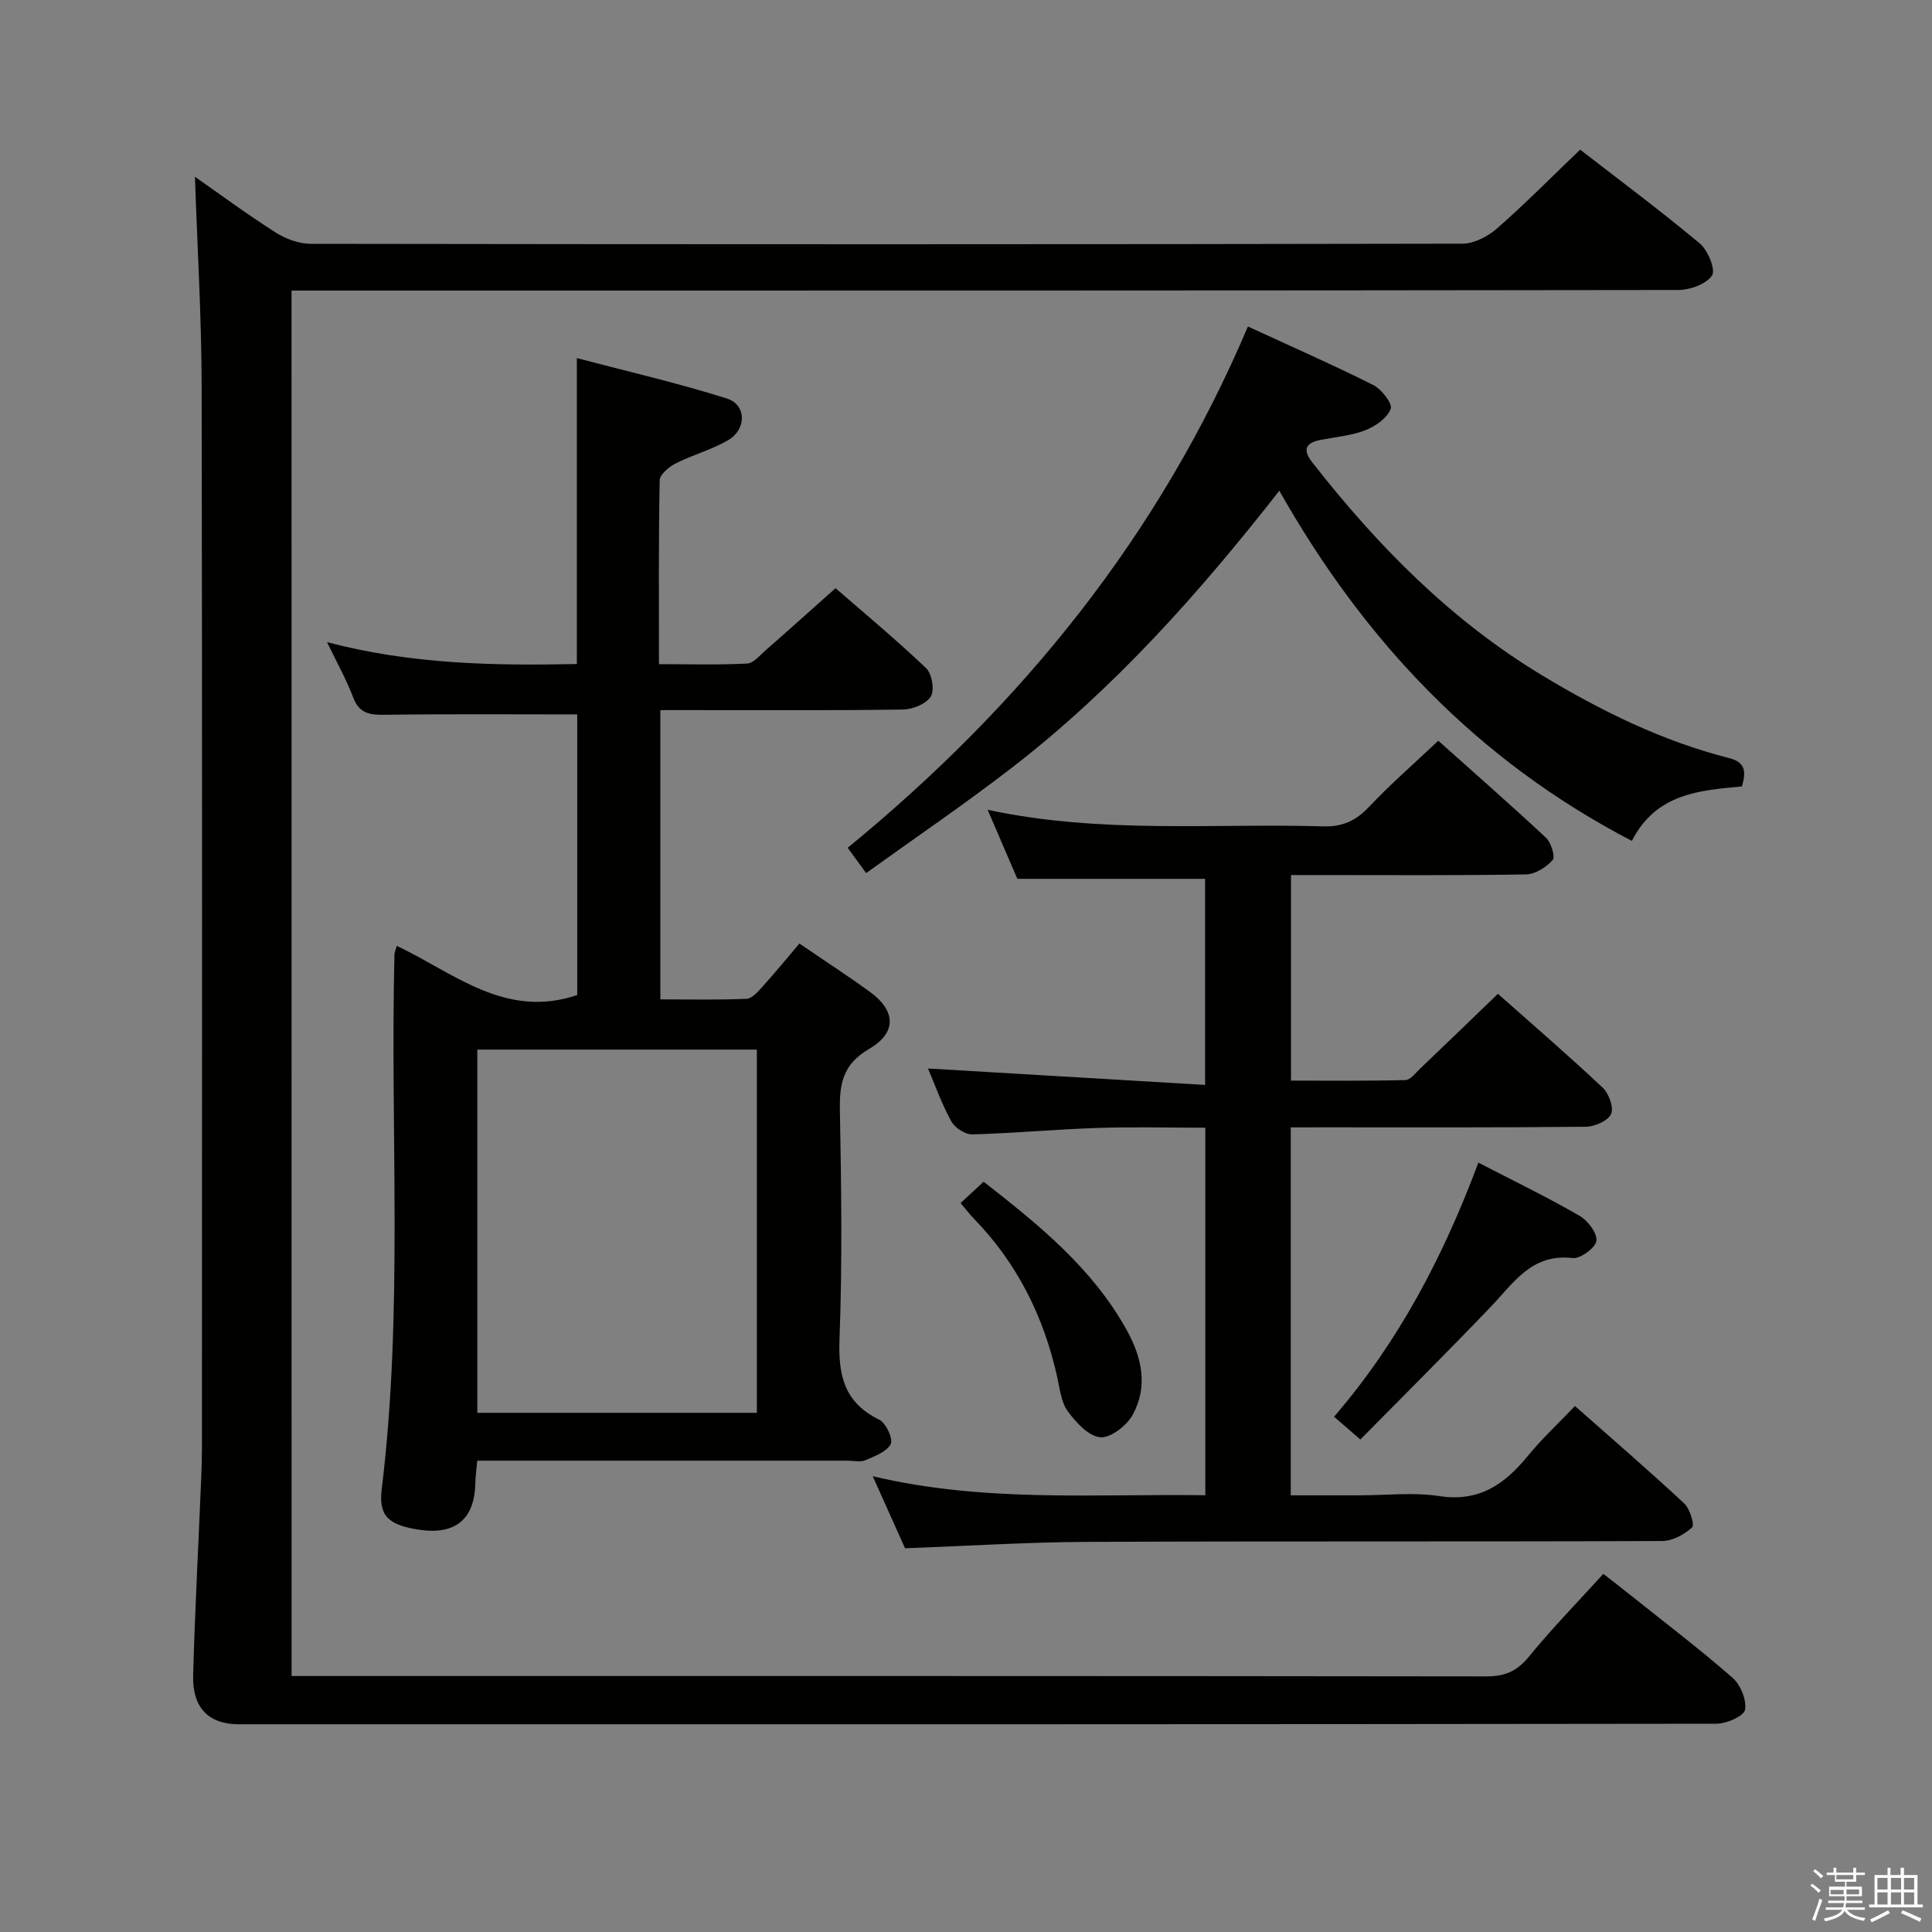 <svg enable-background="new 0 0 400 400" viewBox="0 0 400 400" xmlns="http://www.w3.org/2000/svg"><rect x="0" y="0" width="400" height="400" fill="#808080" stroke="none"/><path d="m374.8 390.4.4-.4c.7.5 1.3 1 1.8 1.4l-.5.5c-.5-.6-1.1-1.1-1.7-1.5zm1 7.3-.6-.3c.5-1.4 1.1-2.8 1.5-4.3.2.1.4.2.6.3-.5 1.3-1 2.8-1.5 4.3zm-.4-10.3.4-.4c.4.3 1 .8 1.7 1.4l-.5.5c-.4-.5-1-1-1.6-1.5zm2.5.3h1.7v-1h.6v1h3.5v-1h.6v1h1.8v.5h-1.8v1.4h-2v1h3.2v2h-3.2v.9h3.3v.5h-3.4c0 .3-.1.6-.1.9h4v.5h-3.7c.7.9 1.9 1.5 3.8 1.7-.1.2-.2.4-.3.6-2.1-.4-3.5-1.1-4-2.1-.4 1-1.8 1.7-4 2.2-.1-.2-.2-.4-.3-.6 2.1-.4 3.4-1 3.8-1.8h-3.4v-.5h3.6c.1-.3.1-.6.2-.9h-3.3v-.5h3.4c0-.3 0-.6 0-.9h-3.2v-2h3.3v-1h-2.1v-1.4h-1.7v-.5zm1.1 3.5v1h2.7c0-.3 0-.4 0-.4 0-.2 0-.2 0-.2 0-.1 0-.2 0-.3h-2.7zm1.2-3v.9h3.5v-.9zm4.7 3h-2.6v.6.4h2.6z" fill="#fbfafc"/><path d="m393.6 386.7h.6v1.5h2.8v6.1h1.1v.6h-11.1v-.6h1.1v-6.1h2.7v-1.5h.6v1.5h2.1v-1.5zm-2.7 8.8.4.6c-1.2.6-2.5 1.3-3.8 1.9-.1-.2-.2-.4-.3-.6 1.2-.6 2.5-1.2 3.7-1.9zm-2.2-6.7v2.4h2.1v-2.4zm0 3v2.5h2.1v-2.5zm2.8-3v2.4h2.1v-2.4zm0 3v2.5h2.1v-2.5zm6 6.1c-1.4-.7-2.7-1.3-3.9-1.8l.3-.6c1.5.6 2.7 1.2 3.9 1.7zm-1.2-9.1h-2.1v2.4h2.1zm-2.1 3v2.5h2.1v-2.5z" fill="#fbfafc"/><g fill="#010100"><path d="m60.37 347h5.88c80.48 0 160.96-.03 241.44.08 3.85.01 6.39-1.06 8.85-4.08 4.73-5.8 9.97-11.16 15.41-17.15 1.84 1.43 3.63 2.81 5.39 4.22 7.15 5.71 14.45 11.26 21.34 17.27 1.67 1.46 2.98 4.61 2.61 6.65-.24 1.32-3.83 2.89-5.93 2.89-101.97.14-203.95.13-305.92.11-6.24 0-9.63-3.39-9.45-10.14.37-13.63 1.11-27.24 1.67-40.86.09-2.16.15-4.33.15-6.49.01-73.15.08-146.3-.06-219.45-.03-14.57-.91-29.13-1.39-43.45 4.97 3.47 10.69 7.7 16.67 11.51 2.1 1.34 4.83 2.37 7.28 2.37 79.48.12 158.96.13 238.44-.03 2.42 0 5.28-1.48 7.18-3.14 5.86-5.14 11.34-10.69 17.22-16.33 8.07 6.25 16.61 12.61 24.77 19.42 1.69 1.41 3.33 5.46 2.53 6.64-1.21 1.8-4.56 3-7 3-93.48.14-186.95.12-280.43.12-2.12 0-4.25 0-6.66 0 .01 95.76.01 190.98.01 286.84z"/><path d="m119.51 147.91c-13.49 0-26.62-.11-39.76.08-3.12.04-5.34-.2-6.61-3.56-1.41-3.71-3.38-7.21-5.43-11.48 17.37 4.58 34.51 4.89 51.72 4.53 0-21.08 0-41.65 0-63.34 10.46 2.76 20.88 5.15 31.05 8.36 4.09 1.29 4.13 6.38.28 8.63-3.41 1.99-7.35 3.04-10.89 4.83-1.38.7-3.26 2.27-3.29 3.48-.24 12.46-.15 24.93-.15 38.07 6.39 0 12.33.18 18.24-.13 1.35-.07 2.69-1.74 3.92-2.81 4.64-4.06 9.22-8.18 14.4-12.79 5.64 4.9 12.39 10.51 18.74 16.54 1.22 1.16 1.8 4.56.98 5.89-.95 1.54-3.75 2.66-5.77 2.69-15 .22-30 .12-44.99.12-1.64 0-3.28 0-5.23 0v59.89c6.02 0 11.94.14 17.84-.12 1.17-.05 2.43-1.54 3.38-2.6 2.56-2.83 4.97-5.78 7.57-8.84 5 3.42 9.88 6.59 14.58 9.99 5.36 3.88 5.66 8.44-.15 11.83-5.38 3.14-6.16 7.13-6.05 12.63.29 15.83.52 31.68-.08 47.49-.28 7.54 1.02 13.13 8.25 16.66 1.38.68 2.9 3.98 2.35 5.04-.84 1.61-3.34 2.5-5.29 3.35-.98.43-2.3.08-3.47.08-23.66 0-47.33 0-70.99 0-1.81 0-3.62 0-5.85 0-.16 1.81-.37 3.24-.4 4.67-.15 7.54-4.23 10.83-11.92 9.58-5.96-.97-8.15-2.75-7.46-8.35 4.5-36.85 1.73-73.85 2.64-110.77.01-.32.17-.64.48-1.72 11.78 5.56 22.45 15.23 37.36 10.18 0-19 0-38.7 0-58.1zm37.19 69.4c-19.44 0-38.52 0-57.88 0v75.2h57.88c0-25.09 0-49.85 0-75.2z"/><path d="m267.24 233.41v76.18h14.3c5.5 0 11.1-.67 16.47.16 8.21 1.26 13.49-2.43 18.27-8.27 2.92-3.57 6.33-6.73 9.8-10.38 7.79 6.89 15.33 13.39 22.61 20.16 1.18 1.1 2.2 4.46 1.64 4.97-1.61 1.47-4.06 2.81-6.19 2.82-39.66.16-79.32.01-118.98.18-12.44.05-24.88.85-37.78 1.32-2.04-4.55-4.19-9.33-6.69-14.91 23.17 5.48 45.9 3.62 68.86 3.93 0-25.54 0-50.46 0-76.09-7.5 0-14.95-.2-22.38.05-8.63.29-17.24 1.1-25.87 1.33-1.47.04-3.62-1.37-4.35-2.71-2.02-3.71-3.46-7.73-4.82-10.93 19.05 1.13 38.01 2.25 57.37 3.4 0-15.08 0-28.83 0-42.67-12.7 0-25.39 0-38.87 0-1.69-3.92-3.74-8.69-6.15-14.29 23.58 5.04 46.57 2.76 69.45 3.43 4.04.12 6.79-1.16 9.51-4.04 4.43-4.69 9.33-8.95 14.34-13.69 7.27 6.5 14.88 13.16 22.28 20.07 1.08 1.01 1.99 3.96 1.4 4.63-1.32 1.5-3.62 2.95-5.54 2.98-14.33.24-28.66.13-42.99.13-1.79 0-3.59 0-5.64 0v42.56c7.86 0 15.77.09 23.68-.11 1.04-.03 2.1-1.46 3.04-2.36 5.28-5.04 10.54-10.12 16.12-15.5 7.11 6.31 14.54 12.71 21.68 19.42 1.29 1.21 2.35 4.13 1.75 5.46-.64 1.41-3.38 2.62-5.21 2.64-18.16.19-36.33.12-54.49.12-2.14.01-4.27.01-6.62.01z"/><path d="m258.37 67.6c8.84 4.08 17.5 7.88 25.94 12.11 1.72.86 4.03 3.84 3.62 4.93-.71 1.89-3.11 3.59-5.19 4.41-2.89 1.13-6.12 1.41-9.22 2-3.22.61-3.91 2.03-1.8 4.72 13.54 17.29 28.74 32.74 47.73 44.16 12.15 7.31 24.77 13.53 38.57 17.03 3.42.87 3.5 2.89 2.62 5.86-8.71.84-17.73 1.38-22.78 11.28-32.02-16.65-55.38-41.37-72.99-72.5-16.82 21.5-34.35 41.08-55.27 57.27-9.71 7.51-19.88 14.41-30.27 21.89-1.53-2.09-2.66-3.63-3.83-5.23 36-29.49 64.43-64.47 82.87-107.93z"/><path d="m306.08 240.71c7.42 3.84 14.3 7.17 20.91 10.98 1.72.99 3.71 3.58 3.53 5.2-.17 1.43-3.33 3.77-4.93 3.58-8.48-1-12.21 5.14-16.96 10.11-8.82 9.21-17.86 18.2-26.98 27.45-2.23-1.93-3.57-3.09-5.45-4.71 13.37-15.52 22.64-33.2 29.88-52.61z"/><path d="m198.88 249.08c1.8-1.67 3.22-2.98 4.77-4.42 11.51 8.99 22.56 17.94 29.66 30.78 3.15 5.7 4.39 11.66 1.2 17.48-1.23 2.24-4.58 4.85-6.72 4.65-2.43-.22-5.04-3.08-6.73-5.4-1.37-1.88-1.63-4.64-2.17-7.05-2.79-12.57-8.33-23.67-17.38-32.94-.8-.83-1.49-1.76-2.63-3.1z"/></g></svg>